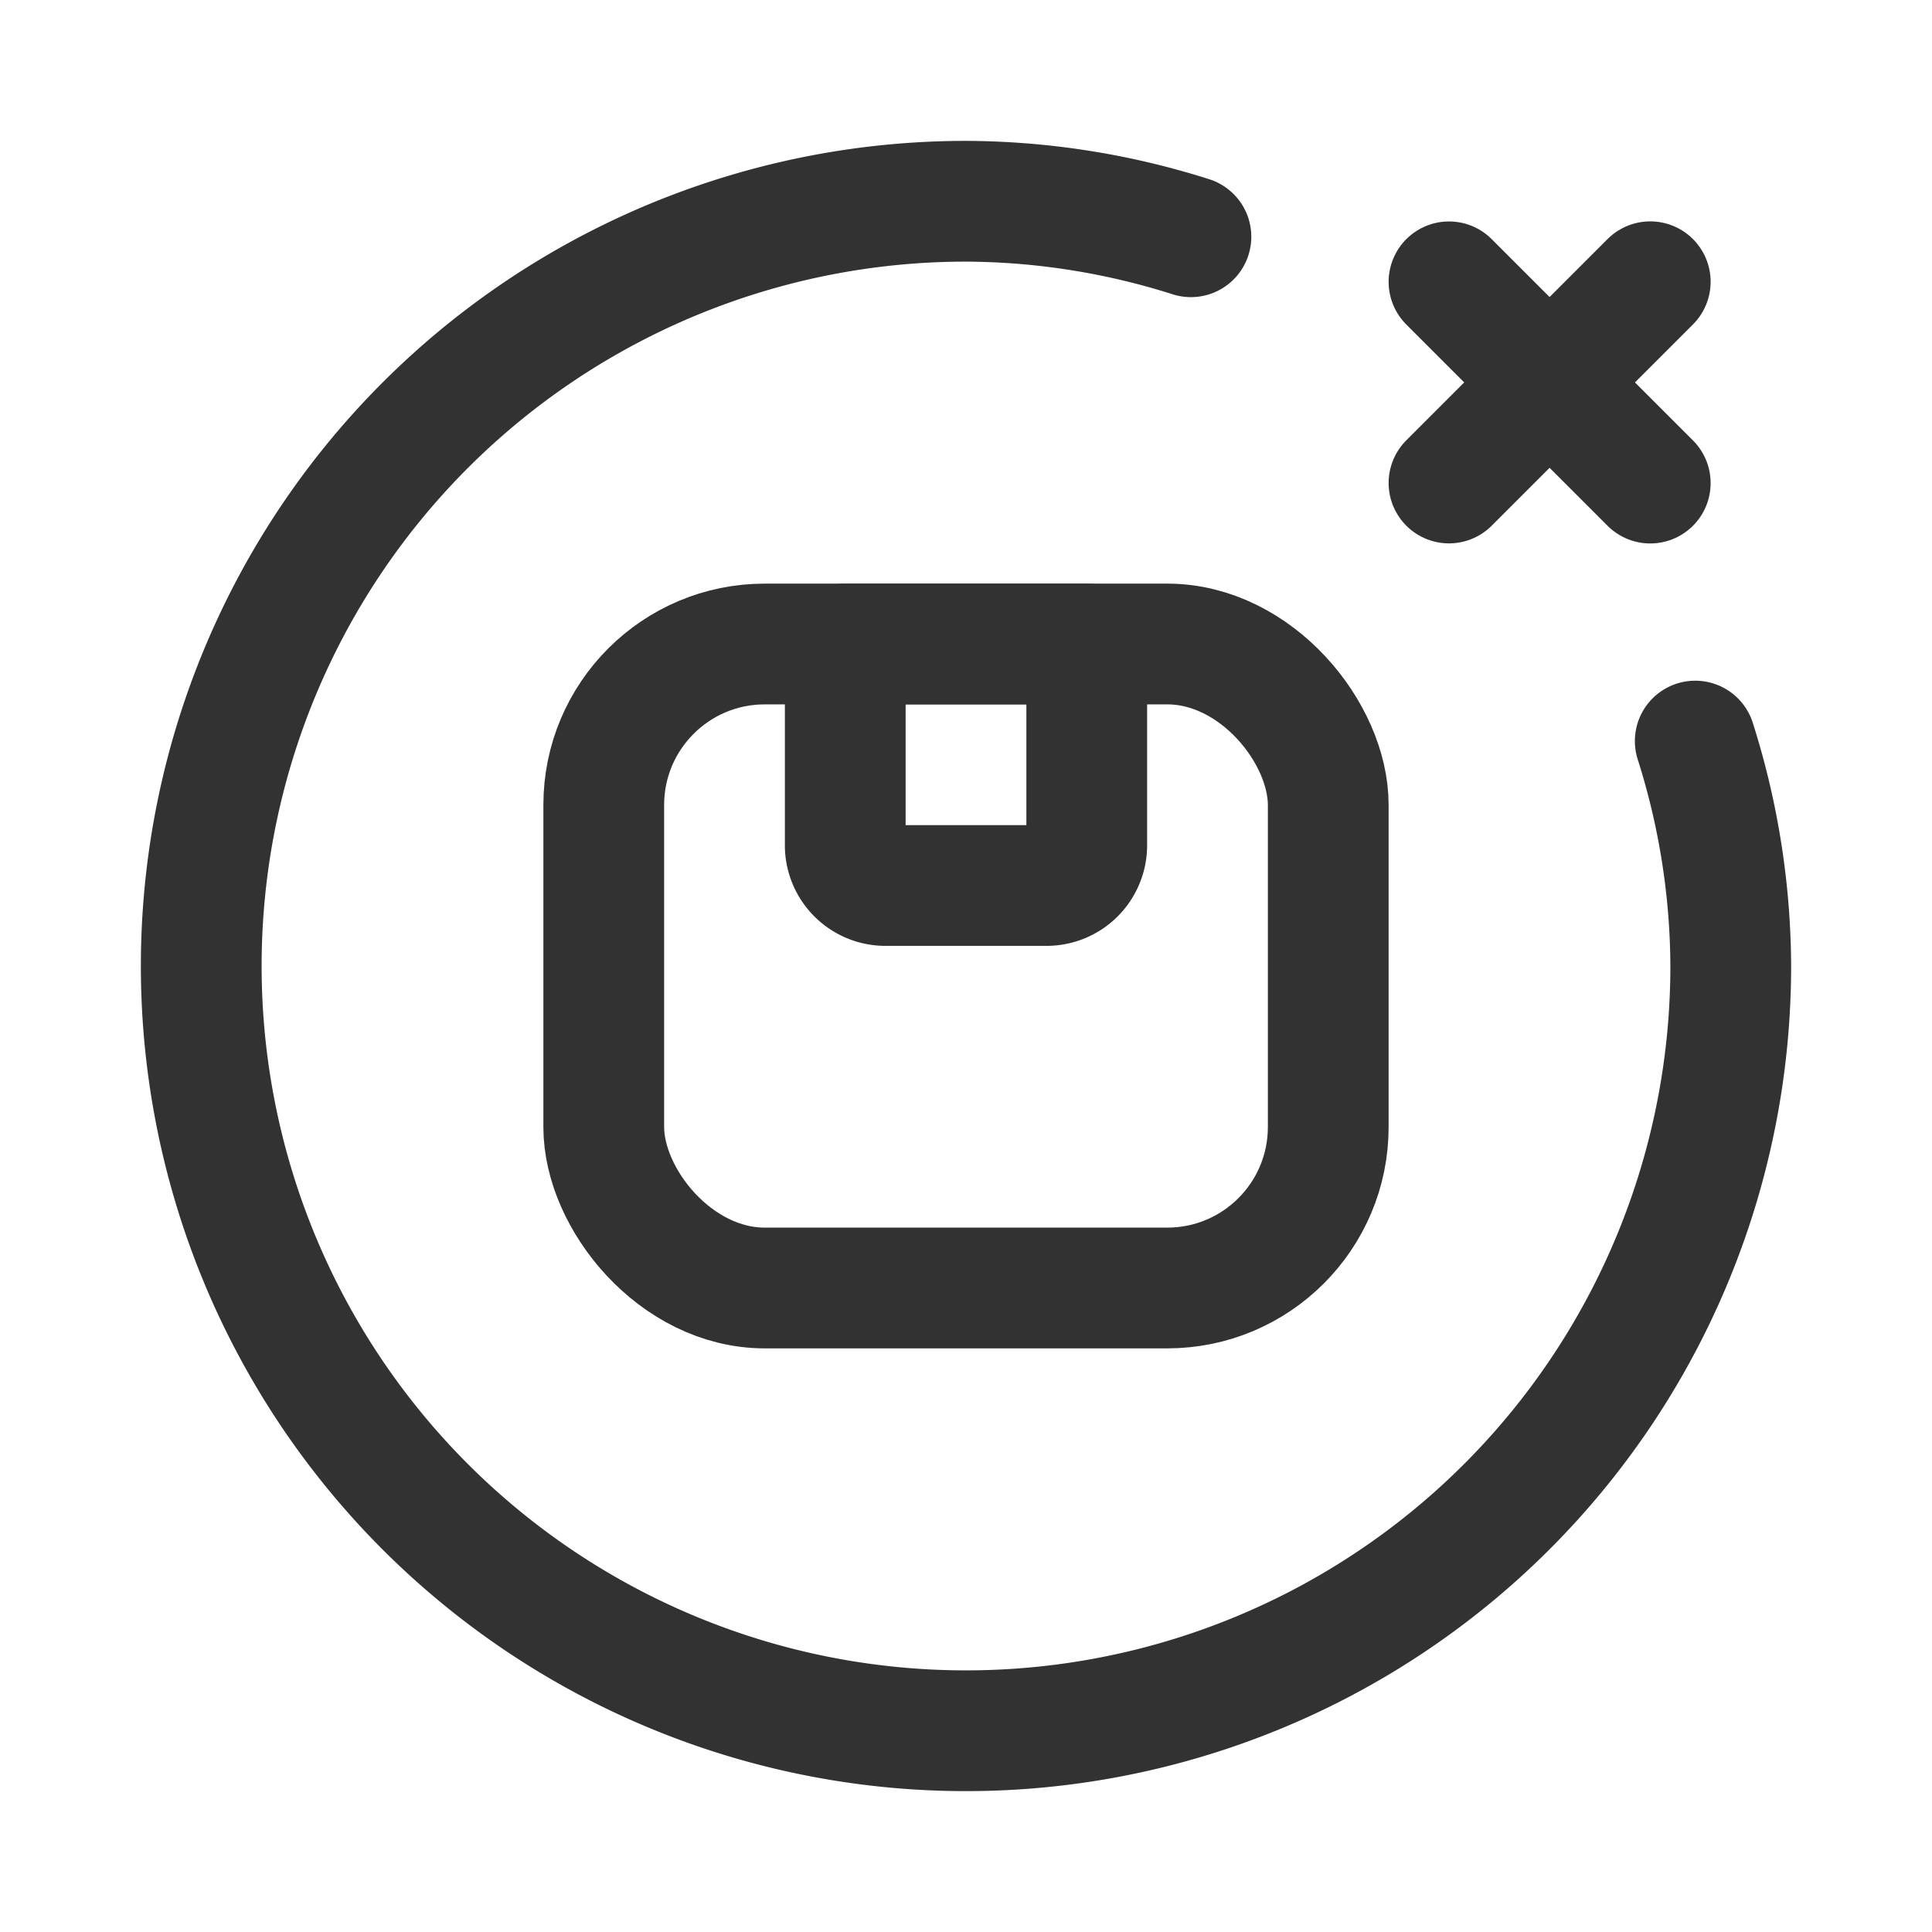 <svg id="Layer_3" data-name="Layer 3" xmlns="http://www.w3.org/2000/svg" viewBox="0 0 24 24"><path d="M0,0H24V24H0Z" fill="none"/><path d="M21.059,9.206A9.335,9.335,0,0,1,21.5,12,9.5,9.5,0,1,1,12,2.5a9.335,9.335,0,0,1,2.794.441" fill="none" stroke="#323232" stroke-linecap="round" stroke-linejoin="round" stroke-width="1.5"/><path d="M18,6l2.5-2.5" fill="none" stroke="#323232" stroke-linecap="round" stroke-linejoin="round" stroke-width="1.5"/><path d="M18,3.501l2.5,2.5" fill="none" stroke="#323232" stroke-linecap="round" stroke-linejoin="round" stroke-width="1.5"/><path d="M10.5,8h3a0,0,0,0,1,0,0v2.5a.5.5,0,0,1-.5.5H11a.5.5,0,0,1-.5-.5V8A0,0,0,0,1,10.5,8Z" fill="none" stroke="#323232" stroke-linecap="round" stroke-linejoin="round" stroke-width="1.5"/><rect x="7.5" y="8" width="9" height="8" rx="2" stroke-width="1.5" stroke="#323232" stroke-linecap="round" stroke-linejoin="round" fill="none"/></svg>